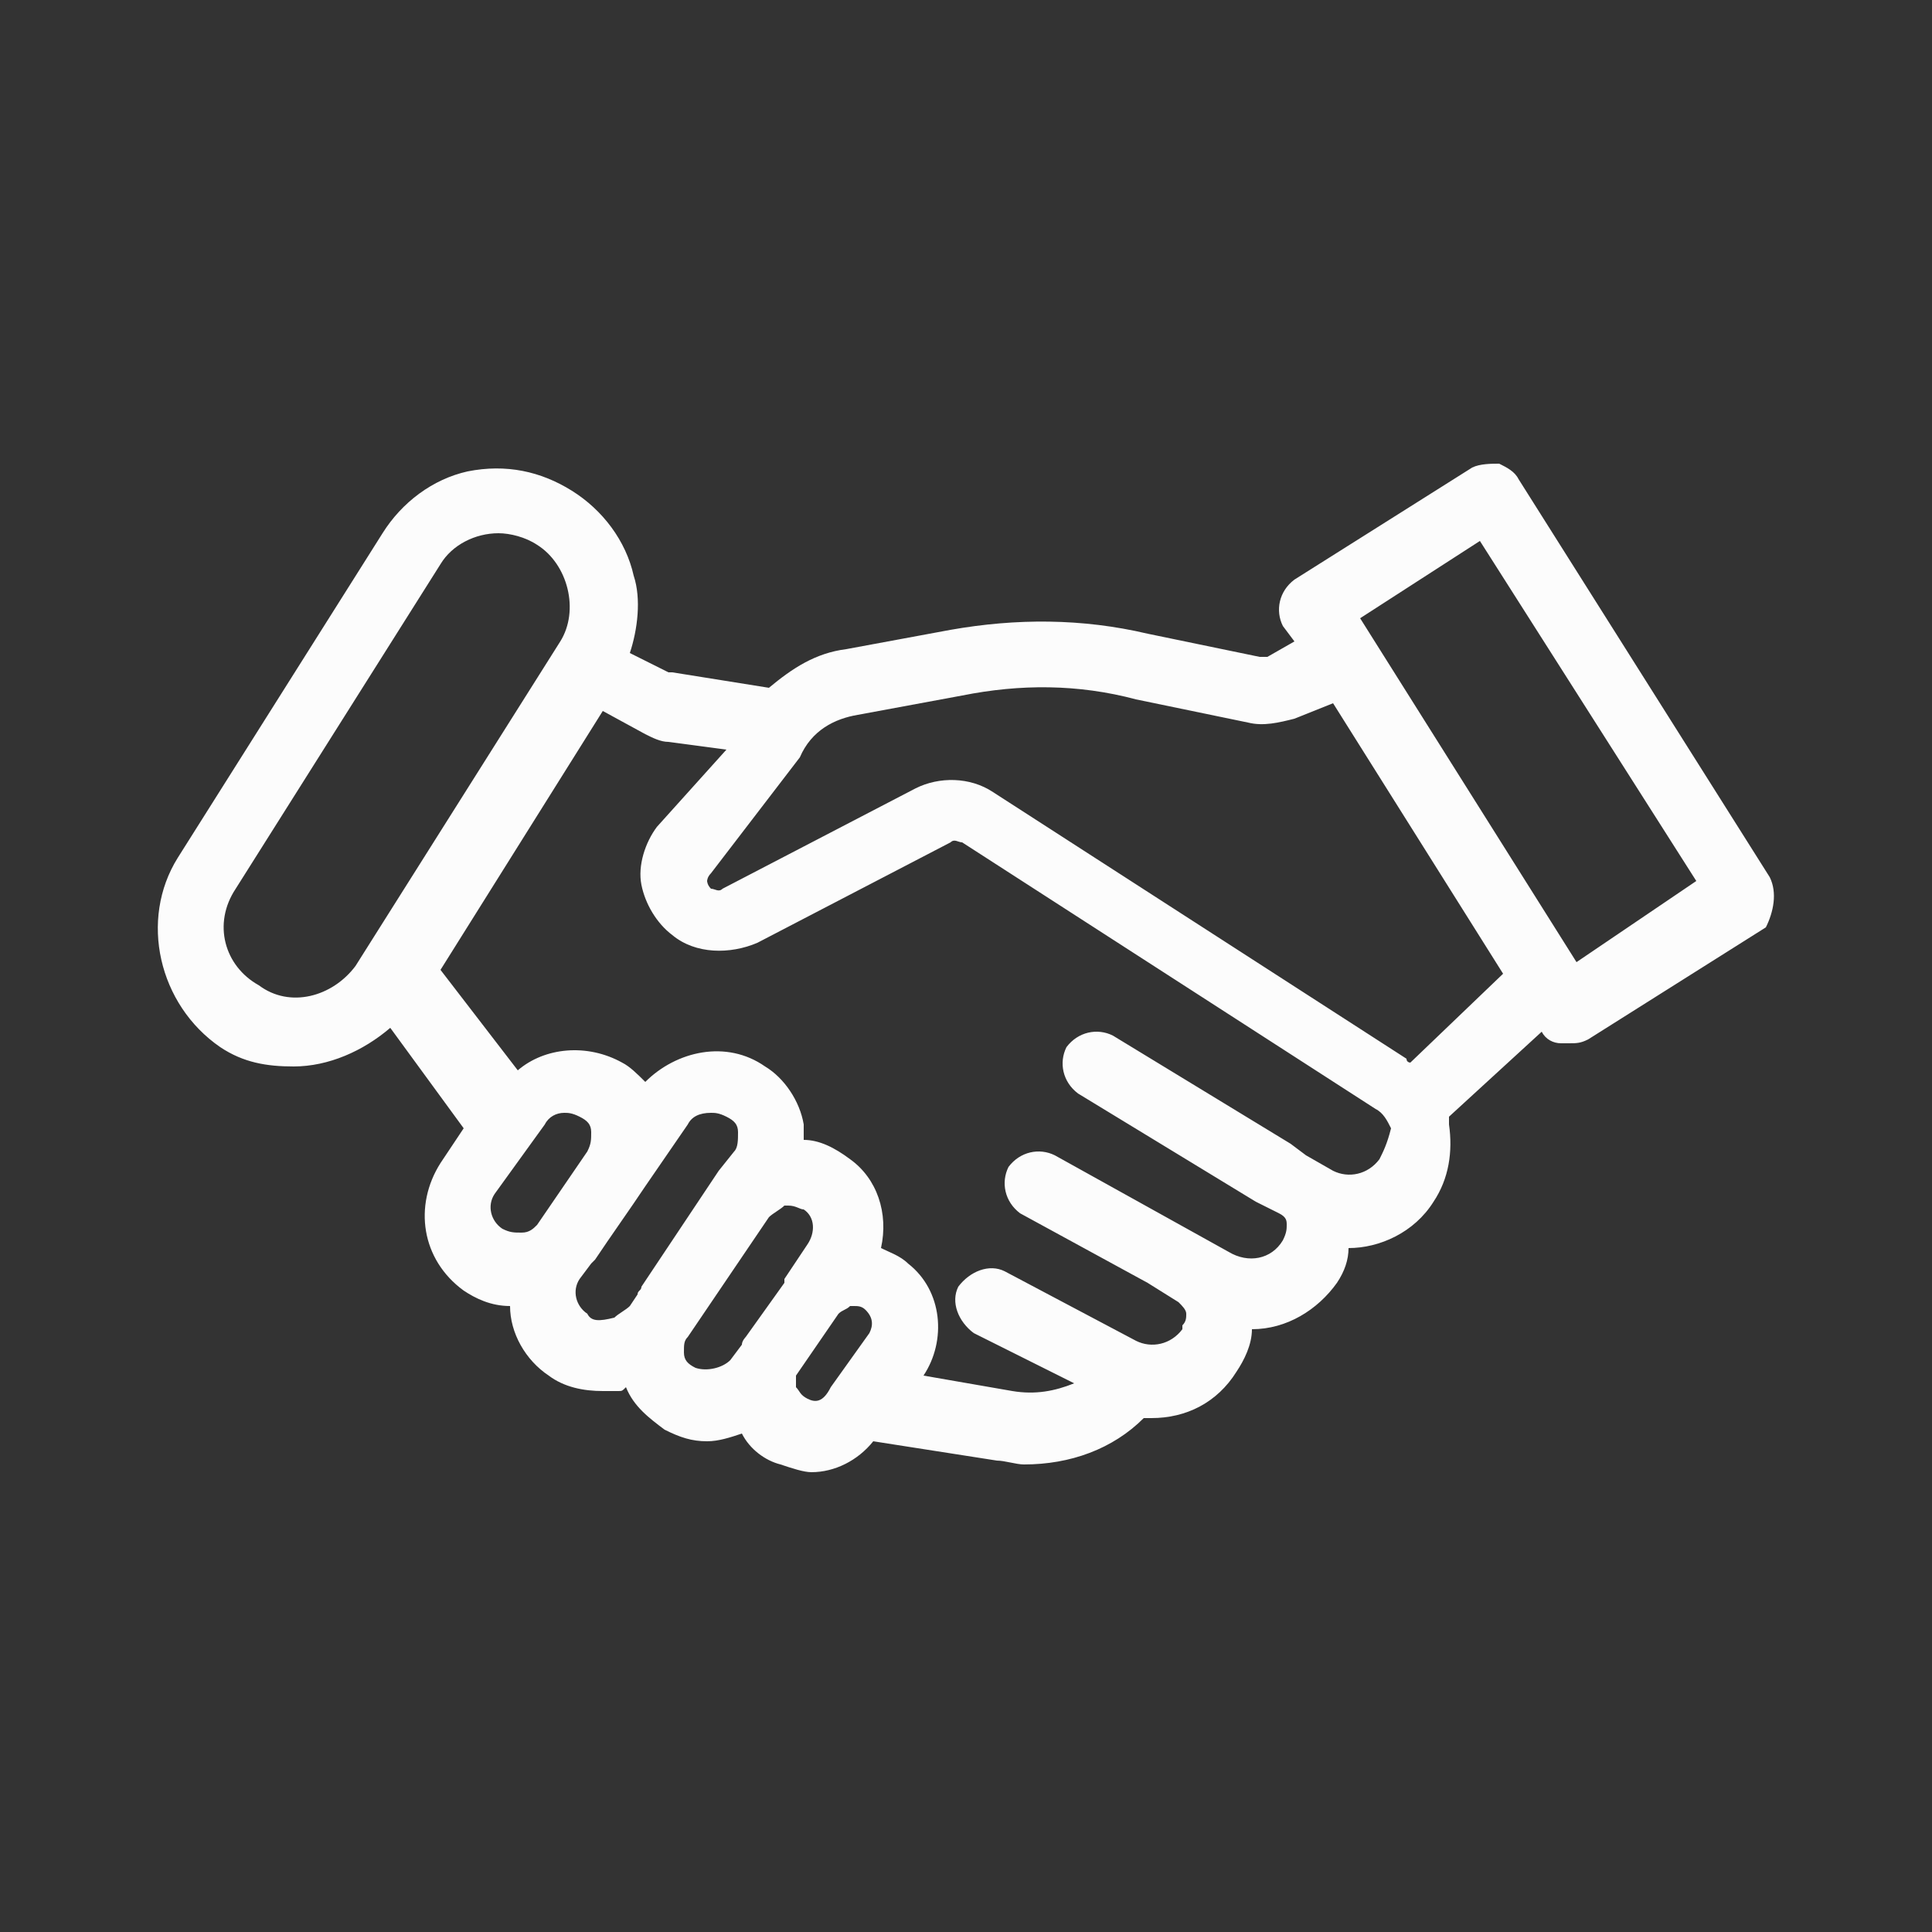 <?xml version="1.0" encoding="utf-8"?>
<!-- Generator: Adobe Illustrator 21.0.2, SVG Export Plug-In . SVG Version: 6.00 Build 0)  -->
<!DOCTYPE svg PUBLIC "-//W3C//DTD SVG 1.1//EN" "http://www.w3.org/Graphics/SVG/1.1/DTD/svg11.dtd">
<svg version="1.1" xmlns="http://www.w3.org/2000/svg" xmlns:xlink="http://www.w3.org/1999/xlink" x="0px" y="0px"
	 viewBox="0 0 50 50" enable-background="new 0 0 50 50" xml:space="preserve">
<rect x="0" y="0" width="50" height="50" fill="#333333" stroke="none"/>
<g id="Calque_1">
	<path fill="#FCFCFC" d="M45.8,22.7l-6.5-10.3c-0.1-0.2-0.3-0.3-0.5-0.4c-0.2,0-0.5,0-0.7,0.1l-4.6,2.9c-0.4,0.3-0.5,0.8-0.3,1.2
		l0.3,0.4L32.8,17c-0.1,0-0.1,0-0.2,0l-2.9-0.6C28,16,26.3,16,24.6,16.3l-2.7,0.5c-0.8,0.1-1.4,0.5-2,1l-2.5-0.4c0,0-0.1,0-0.1,0
		l-1-0.5c0.2-0.6,0.3-1.4,0.1-2c-0.2-0.9-0.8-1.7-1.6-2.2c-0.8-0.5-1.7-0.7-2.7-0.5c-0.9,0.2-1.7,0.8-2.2,1.6l-5.3,8.4
		c-1,1.6-0.5,3.8,1.1,4.9c0.6,0.4,1.2,0.5,1.9,0.5c0.9,0,1.8-0.4,2.5-1l1.9,2.6l-0.6,0.9c-0.7,1.1-0.5,2.5,0.6,3.3
		c0.3,0.2,0.7,0.4,1.2,0.4c0,0.7,0.4,1.4,1,1.8c0.4,0.3,0.9,0.4,1.4,0.4c0.1,0,0.3,0,0.4,0c0.1,0,0.1,0,0.2-0.1
		c0.2,0.5,0.6,0.8,1,1.1c0.4,0.2,0.7,0.3,1.1,0.3c0.3,0,0.6-0.1,0.9-0.2c0.2,0.4,0.6,0.7,1,0.8c0.3,0.1,0.6,0.2,0.8,0.2
		c0.6,0,1.2-0.3,1.6-0.8l3.2,0.5c0.2,0,0.5,0.1,0.7,0.1c1.2,0,2.3-0.4,3.1-1.2c0.1,0,0.1,0,0.2,0c0.9,0,1.7-0.4,2.2-1.2
		c0.2-0.3,0.4-0.7,0.4-1.1c0.9,0,1.7-0.5,2.2-1.2c0.2-0.3,0.3-0.6,0.3-0.9c0.8,0,1.7-0.4,2.2-1.2c0.4-0.6,0.5-1.3,0.4-2
		c0-0.1,0-0.1,0-0.2l2.4-2.2c0.1,0.2,0.3,0.3,0.5,0.3c0.1,0,0.1,0,0.2,0c0.2,0,0.3,0,0.5-0.1l4.6-2.9C45.9,23.6,46,23.1,45.8,22.7z
		 M22.2,18.5l2.7-0.5c1.5-0.3,3-0.3,4.5,0.1l2.9,0.6c0.4,0.1,0.8,0,1.2-0.1l1-0.4l4.4,7l-2.4,2.3c0,0-0.1,0-0.1-0.1l-10.7-6.9
		c-0.6-0.4-1.4-0.4-2-0.1l-5,2.6c-0.1,0.1-0.2,0-0.3,0c-0.1-0.1-0.1-0.2-0.1-0.2c0,0,0-0.1,0.1-0.2l2.3-3
		C21,18.9,21.6,18.6,22.2,18.5z M6.7,25.5C5.8,25,5.5,23.9,6.1,23l5.3-8.4c0.3-0.5,0.9-0.8,1.5-0.8c0.3,0,0.7,0.1,1,0.3
		c0.8,0.5,1.1,1.7,0.6,2.5l-5.3,8.4C8.6,25.8,7.5,26.1,6.7,25.5z M12.8,30.9l1.3-1.8c0.1-0.2,0.3-0.3,0.5-0.3c0.1,0,0.2,0,0.4,0.1
		c0.2,0.1,0.3,0.2,0.3,0.4c0,0.2,0,0.3-0.1,0.5l-1.3,1.9c-0.1,0.1-0.2,0.2-0.4,0.2c-0.2,0-0.3,0-0.5-0.1
		C12.7,31.6,12.6,31.2,12.8,30.9z M15.2,34c-0.3-0.2-0.4-0.6-0.2-0.9l0.3-0.4c0,0,0,0,0.1-0.1c0.4-0.6,0.9-1.3,1.3-1.9c0,0,0,0,0,0
		l1.1-1.6c0.1-0.2,0.3-0.3,0.6-0.3c0.1,0,0.2,0,0.4,0.1c0.2,0.1,0.3,0.2,0.3,0.4c0,0.2,0,0.4-0.1,0.5l-0.4,0.5c0,0,0,0,0,0l-2,3
		c0,0.1-0.1,0.1-0.1,0.2l-0.2,0.3c0,0,0,0,0,0c-0.1,0.1-0.3,0.2-0.4,0.3C15.5,34.2,15.3,34.2,15.2,34z M18,35.4
		c-0.2-0.1-0.3-0.2-0.3-0.4c0-0.2,0-0.3,0.1-0.4l2.1-3.1c0.1-0.1,0.3-0.2,0.4-0.3c0,0,0.1,0,0.1,0c0.2,0,0.3,0.1,0.4,0.1
		c0.3,0.2,0.3,0.6,0.1,0.9l-0.6,0.9c0,0,0,0,0,0.1l-1,1.4c0,0-0.1,0.1-0.1,0.2l-0.3,0.4C18.7,35.4,18.3,35.5,18,35.4z M20.9,36.2
		c-0.2-0.1-0.2-0.2-0.3-0.3c0-0.1,0-0.2,0-0.3l1.1-1.6c0.1-0.1,0.2-0.1,0.3-0.2c0,0,0,0,0.1,0c0.1,0,0.2,0,0.3,0.1
		c0.2,0.2,0.2,0.4,0.1,0.6l-1,1.4C21.3,36.3,21.1,36.3,20.9,36.2z M35.7,30c-0.3,0.4-0.8,0.5-1.2,0.3l-0.7-0.4l-0.4-0.3c0,0,0,0,0,0
		l-4.6-2.8c-0.4-0.2-0.9-0.1-1.2,0.3c-0.2,0.4-0.1,0.9,0.3,1.2l4.6,2.8c0,0,0,0,0,0l0.6,0.3c0.2,0.1,0.2,0.2,0.2,0.3
		c0,0.1,0,0.2-0.1,0.4c-0.3,0.5-0.9,0.6-1.4,0.3l-4.5-2.5c-0.4-0.2-0.9-0.1-1.2,0.3c-0.2,0.4-0.1,0.9,0.3,1.2l3.3,1.8l0.8,0.5
		c0.1,0.1,0.2,0.2,0.2,0.3c0,0.1,0,0.2-0.1,0.3c0,0,0,0,0,0.1c-0.3,0.4-0.8,0.5-1.2,0.3L26,32.9c-0.4-0.2-0.9,0-1.2,0.4
		c-0.2,0.4,0,0.9,0.4,1.2l2.6,1.3c-0.5,0.2-1,0.3-1.6,0.2l-2.3-0.4l0,0c0.6-0.9,0.5-2.2-0.4-2.9c-0.2-0.2-0.5-0.3-0.7-0.4
		c0.2-0.9-0.1-1.8-0.8-2.3c-0.4-0.3-0.8-0.5-1.2-0.5c0-0.1,0-0.3,0-0.4c-0.1-0.6-0.5-1.2-1-1.5c-1-0.7-2.3-0.4-3.1,0.4
		c-0.2-0.2-0.4-0.4-0.6-0.5c-0.9-0.5-2-0.4-2.7,0.2l-2-2.6l4.2-6.7l1.1,0.6c0.2,0.1,0.4,0.2,0.6,0.2l1.5,0.2L17,21.4
		c-0.3,0.4-0.5,1-0.4,1.5s0.4,1,0.8,1.3c0.6,0.5,1.5,0.5,2.2,0.2l5-2.6c0.1-0.1,0.2,0,0.3,0l10.7,6.9c0.2,0.1,0.3,0.3,0.4,0.5
		C35.9,29.6,35.8,29.8,35.7,30z M40.8,24.9L35.2,16l3.1-2l5.6,8.8L40.8,24.9z"/>
</g>
<g id="Calque_2" display="none">
	<g transform="translate(0,-952.362)" display="inline">
		<path fill="#FCFCFC" d="M33.1,962.8c-0.5,0-1,0.4-1,1s0.4,1,1,1h3.1l-4.1,4.1c-1.5-1.4-3.6-2.2-5.8-2.2c-1.3,0-2.5,0.3-3.6,0.8
			c-1.1-0.5-2.3-0.8-3.6-0.8c-4.8,0-8.7,3.9-8.7,8.7c0,4.5,3.4,8.2,7.7,8.7v2.3h-2.6c-0.5,0-1,0.4-1,1s0.4,1,1,1h2.6v2.6
			c0,0.5,0.4,1,1,1c0.5,0,1-0.4,1-1v-2.6h2.6c0.5,0,1-0.4,1-1s-0.4-1-1-1h-2.6v-2.3c0.9-0.1,1.8-0.3,2.6-0.7
			c1.1,0.5,2.3,0.8,3.6,0.8c4.8,0,8.7-3.9,8.7-8.7c0-1.9-0.6-3.6-1.6-5.1l4.2-4.2l0,3.1l1.9,0l0-5.5c0-0.5-0.4-1-1-1H33.1z
			 M39.5,969.3h-1.9c0,0.5,0.4,1,1,1C39.1,970.3,39.5,969.8,39.5,969.3L39.5,969.3L39.5,969.3z M19.2,968.6c0.5,0,1,0.1,1.5,0.2
			c-1.9,1.6-3.1,4-3.1,6.6s1.2,5,3.1,6.6c-0.5,0.1-1,0.2-1.5,0.2c-3.8,0-6.8-3-6.8-6.8S15.4,968.6,19.2,968.6z M26.3,968.6
			c3.8,0,6.8,3,6.8,6.8s-3,6.8-6.8,6.8c-0.5,0-1-0.1-1.5-0.2c1.9-1.6,3.1-4,3.1-6.6s-1.2-5-3.1-6.6
			C25.3,968.7,25.8,968.6,26.3,968.6z M22.7,969.7c1.9,1.2,3.2,3.3,3.2,5.8c0,2.4-1.3,4.6-3.2,5.8c-1.9-1.2-3.2-3.3-3.2-5.8
			C19.5,973,20.8,970.8,22.7,969.7z"/>
	</g>
</g>
<g id="Calque_3" display="none">
	<g transform="translate(0,-952.362)" display="inline">
		<path fill="#FCFCFC" d="M16.2,962.4c-0.1,0-0.2,0-0.4,0.1c-0.1,0.1-0.3,0.2-0.3,0.2c-0.9,0.8-1.4,2-1.4,3.4c0,1.5,0.6,2.9,1.6,3.6
			c0.2,0.2,0.6,0.2,0.8,0c1-0.7,1.6-2.1,1.6-3.6c0-1.4-0.5-2.6-1.4-3.4c0,0-0.2-0.2-0.3-0.2C16.4,962.4,16.3,962.4,16.2,962.4z
			 M25,962.4c-0.1,0-0.2,0-0.4,0.1c-0.1,0.1-0.3,0.2-0.3,0.2c-0.9,0.8-1.4,2-1.4,3.4c0,1.5,0.6,2.9,1.6,3.6c0.2,0.2,0.6,0.2,0.8,0
			c1-0.7,1.6-2.1,1.6-3.6c0-1.4-0.5-2.6-1.4-3.4c0,0-0.2-0.2-0.3-0.2C25.2,962.4,25.1,962.4,25,962.4z M33.8,962.4
			c-0.1,0-0.2,0-0.4,0.1c-0.1,0.1-0.3,0.2-0.3,0.2c-0.9,0.8-1.4,2-1.4,3.4c0,1.5,0.6,2.9,1.6,3.6c0.2,0.2,0.6,0.2,0.8,0
			c1-0.7,1.6-2.1,1.6-3.6c0-1.4-0.5-2.6-1.4-3.4c0,0-0.2-0.2-0.3-0.2C34.1,962.4,34,962.4,33.8,962.4z M16.2,964.1
			c0.4,0.5,0.7,1.2,0.7,2s-0.3,1.5-0.7,2c-0.4-0.5-0.7-1.1-0.7-2S15.8,964.6,16.2,964.1z M25,964.1c0.4,0.5,0.7,1.2,0.7,2
			s-0.3,1.5-0.7,2c-0.4-0.5-0.7-1.1-0.7-2S24.6,964.6,25,964.1z M33.8,964.1c0.4,0.5,0.7,1.2,0.7,2s-0.3,1.5-0.7,2
			c-0.4-0.5-0.7-1.1-0.7-2S33.5,964.6,33.8,964.1z M14,971.2c-0.3,0-0.6,0.3-0.6,0.7v4.1h-1.1c-1.3,0-2.3,1-2.3,2.3v3.5
			c0,1.5,0.7,2.8,1.7,3.7v6.2c0,0.4,0.3,0.7,0.7,0.7h25.2c0.4,0,0.7-0.3,0.7-0.7v-6.2c1-0.9,1.7-2.2,1.7-3.7v-3.5
			c0-1.3-1-2.3-2.3-2.3h-1.1v-4.1c0-0.3-0.3-0.6-0.6-0.7c0,0,0,0-0.1,0h-4.1c0,0,0,0-0.1,0c-0.3,0-0.6,0.3-0.6,0.7v4.1h-3.4v-4.1
			c0-0.4-0.3-0.7-0.7-0.7H23c0,0,0,0-0.1,0c-0.3,0-0.6,0.3-0.6,0.7v4.1h-3.4v-4.1c0-0.4-0.3-0.7-0.7-0.7H14
			C14.1,971.2,14.1,971.2,14,971.2z M14.8,972.6h2.7v3.4h-2.7V972.6z M23.6,972.6h2.7v3.4h-2.7V972.6z M32.5,972.6h2.7v3.4h-2.7
			V972.6z M12.3,977.4h25.3c0.5,0,1,0.4,1,1v3.5c0,2.1-2.1,3.7-4.1,3.7c-1.7,0-3.6-1-4.1-2.3c-0.1-0.2-0.4-0.4-0.6-0.4
			s-0.5,0.2-0.6,0.4c-0.6,1.4-1.8,2.2-4.1,2.3c0,0,0,0,0,0c-2.3-0.1-3.5-0.9-4.1-2.3c-0.1-0.2-0.4-0.4-0.6-0.4s-0.5,0.2-0.6,0.4
			c-0.5,1.3-2.5,2.3-4.1,2.3c-2,0-4.1-1.7-4.1-3.7v-3.5C11.4,977.8,11.8,977.4,12.3,977.4z M20.2,984.7c1,1.3,2.6,2.1,4.8,2.2
			c0,0,0,0,0,0c2.2,0,3.8-0.8,4.8-2.2c1.1,1.4,3,2.2,4.7,2.2c0.8,0,1.6-0.2,2.4-0.6v4.6H13.1v-4.6c0.7,0.4,1.6,0.6,2.4,0.6
			C17.2,986.9,19.1,986.1,20.2,984.7z"/>
	</g>
</g>
<g id="Calque_4" display="none">
	<g display="inline">
		<path fill="#FCFCFC" d="M39.1,15.2h-6.7c0-2.4-1.9-4.3-4.3-4.3h-5.9c-1.1,0-2.2,0.4-3,1.3C18.4,13,18,14,18,15.2h-7.1
			c-1.1,0-2.1,0.9-2.1,2.1v10.3c0,0.7,0.3,1.3,0.9,1.7V37c0,1.1,0.9,2.1,2.1,2.1h26.5c1.1,0,2.1-0.9,2.1-2.1v-7.8
			c0.5-0.4,0.9-1,0.9-1.7V17.2C41.2,16.1,40.3,15.2,39.1,15.2z M20.6,13.5c0.4-0.4,1-0.7,1.6-0.7h5.9c1.3,0,2.3,1,2.3,2.3H19.9
			C19.9,14.6,20.1,14,20.6,13.5z M39.2,37c0,0.5-0.4,0.9-0.9,0.9H11.7c-0.5,0-0.9-0.4-0.9-0.9v-7.4c0,0,0,0,0,0h9.7
			c0.4,0,0.8-0.4,0.8-0.8v-0.9c0-0.7,0.6-1.4,1.4-1.4h5c0.7,0,1.4,0.6,1.4,1.4v0.9c0,0.4,0.4,0.8,0.8,0.8h9.3c0,0,0,0,0,0
			C39.2,29.7,39.2,37,39.2,37z M39.8,27.6c0,0.4-0.3,0.7-0.7,0.7h-8.7l0-0.4c0-1.5-1.2-2.7-2.7-2.7h-5c-1.5,0-2.7,1.2-2.7,2.7l0,0.4
			h-9.1c-0.4,0-0.7-0.3-0.7-0.7V17.2c0-0.4,0.3-0.7,0.7-0.7h28.2c0.4,0,0.7,0.3,0.7,0.7C39.8,17.2,39.8,27.6,39.8,27.6z"/>
		<path fill="#FCFCFC" d="M27.1,32.8h-3.9c-0.8,0-1.5-0.7-1.5-1.5v-2.8c0-0.8,0.7-1.5,1.5-1.5h3.9c0.8,0,1.5,0.7,1.5,1.5v2.8
			C28.6,32.1,27.9,32.8,27.1,32.8z M23.3,28.1c-0.2,0-0.4,0.2-0.4,0.4v2.8c0,0.2,0.2,0.4,0.4,0.4h3.9c0.2,0,0.4-0.2,0.4-0.4v-2.8
			c0-0.2-0.2-0.4-0.4-0.4H23.3z"/>
	</g>
</g>
<g id="Calque_5" display="none">
	<g transform="translate(0,-952.362)" display="inline">
		<path fill="#FCFCFC" d="M14.9,964.3c-2.3,0-4.2,1.9-4.2,4.2s1.9,4.2,4.2,4.2c2.3,0,4.2-1.9,4.2-4.2S17.2,964.3,14.9,964.3z
			 M35.1,964.3c-2.3,0-4.2,1.9-4.2,4.2s1.9,4.2,4.2,4.2c2.3,0,4.2-1.9,4.2-4.2S37.4,964.3,35.1,964.3z M25,965.2c-2.8,0-5,2.3-5,5
			s2.3,5,5,5c2.8,0,5-2.3,5-5S27.8,965.2,25,965.2z M14.9,966c1.4,0,2.5,1.1,2.5,2.5s-1.1,2.5-2.5,2.5c-1.4,0-2.5-1.1-2.5-2.5
			S13.5,966,14.9,966z M35.1,966c1.4,0,2.5,1.1,2.5,2.5s-1.1,2.5-2.5,2.5c-1.4,0-2.5-1.1-2.5-2.5S33.7,966,35.1,966z M25,966.9
			c1.9,0,3.4,1.5,3.4,3.4s-1.5,3.4-3.4,3.4c-1.9,0-3.4-1.5-3.4-3.4S23.1,966.9,25,966.9z M15.3,974c-2.3,0-4.5,0.5-6.1,1.4
			s-2.8,2.3-2.8,4v5.9c0,0.4,0.4,0.8,0.8,0.8h8v3.4c0,0.4,0.4,0.8,0.8,0.8h17.7c0.4,0,0.8-0.4,0.8-0.8v-3.4h8c0.4,0,0.8-0.4,0.8-0.8
			v-5.9c0-1.7-1.2-3.1-2.8-4S37,974,34.7,974c-3.4,0-6.5,1.1-7.9,3c-0.6-0.1-1.1-0.1-1.7-0.1s-1.2,0-1.7,0.1
			C21.8,975.1,18.8,974,15.3,974z M15.3,975.7c2.5,0,4.6,0.7,5.9,1.7c-1.1,0.3-2,0.6-2.9,1.1c-1.8,1-3,2.5-3,4.3v1.7H8.2v-5
			c0-0.9,0.6-1.8,1.9-2.6C11.4,976.2,13.3,975.7,15.3,975.7z M34.7,975.7c2.1,0,3.9,0.5,5.2,1.2c1.3,0.7,1.9,1.7,1.9,2.6v5h-7.1
			v-1.7c0-1.8-1.2-3.4-3-4.3c-0.8-0.5-1.8-0.8-2.9-1.1C30,976.4,32.2,975.7,34.7,975.7z M25,978.6c2.3,0,4.4,0.5,5.8,1.3
			s2.2,1.8,2.2,2.9v5.9H17v-5.9c0-1.1,0.7-2.1,2.2-2.9C20.6,979.1,22.7,978.6,25,978.6z"/>
	</g>
</g>
<g id="Calque_6" display="none">
	<g transform="translate(0,-952.362)" display="inline">
		<path fill="#FCFCFC" d="M25,964.3c-0.2,0-0.3,0.1-0.5,0.2L9,976.7c-0.4,0.3-0.4,0.8-0.1,1.2c0.3,0.3,0.8,0.4,1.2,0.1l15-11.8
			L40,978c0.3,0.3,0.9,0.2,1.1-0.1c0.3-0.3,0.2-0.9-0.1-1.2l-5.8-4.6v-7c0-0.4-0.4-0.8-0.8-0.8h-3.3c-0.4,0-0.8,0.4-0.8,0.8v3.1
			l-4.8-3.8C25.3,964.4,25.1,964.3,25,964.3z M31.9,966h1.6v4.9l-1.6-1.3V966z M14.8,975.3l-1.6,1.3v13c0,0.4,0.4,0.8,0.8,0.8h7.7
			c0.4,0,0.8-0.4,0.8-0.8v-7.3h4.9v7.3c0,0.4,0.4,0.8,0.8,0.8H36c0.4,0,0.8-0.4,0.8-0.8v-13l-1.6-1.3v13.5h-6.1v-7.3
			c0-0.4-0.4-0.8-0.8-0.8h-6.5c-0.4,0-0.8,0.4-0.8,0.8v7.3h-6.1V975.3z"/>
	</g>
</g>
<g id="Calque_7" display="none">
	<g display="inline">
		<line fill="none" stroke="#FCFCFC" stroke-width="1.497" stroke-miterlimit="10" x1="4.4" y1="21.3" x2="17.7" y2="31.8"/>
		<line fill="none" stroke="#FCFCFC" stroke-width="1.497" stroke-miterlimit="10" x1="6.6" y1="18" x2="22.7" y2="30.5"/>
		<line fill="none" stroke="#FCFCFC" stroke-width="1.497" stroke-miterlimit="10" x1="33.1" y1="29.4" x2="47.2" y2="24.3"/>
		<line fill="none" stroke="#FCFCFC" stroke-width="1.497" stroke-miterlimit="10" x1="34.3" y1="32.6" x2="48.4" y2="27.5"/>
		<path fill="none" stroke="#FCFCFC" stroke-width="1.497" stroke-miterlimit="10" d="M13.5,12.4l11.6,7.6v5.2l-2.9,1.1l0.6,5.1
			l-6.1,0.5l0.1,7.2L2.2,29.5c-1.3-0.9-1.6-2.6-0.8-3.9L10.3,13C11,11.9,12.5,11.7,13.5,12.4z"/>
		<path fill="none" stroke="#FCFCFC" stroke-width="1.497" stroke-miterlimit="10" d="M47.3,32.2l-8.6,3.5l-6.4-4.6l2.3-5.7l-4.5-2
			l1-3.8l-5-4L39.6,11c1.6-0.4,3.3,0.6,3.9,2.2l5.4,16C49.3,30.6,48.7,31.9,47.3,32.2z"/>
	</g>
</g>
</svg>
